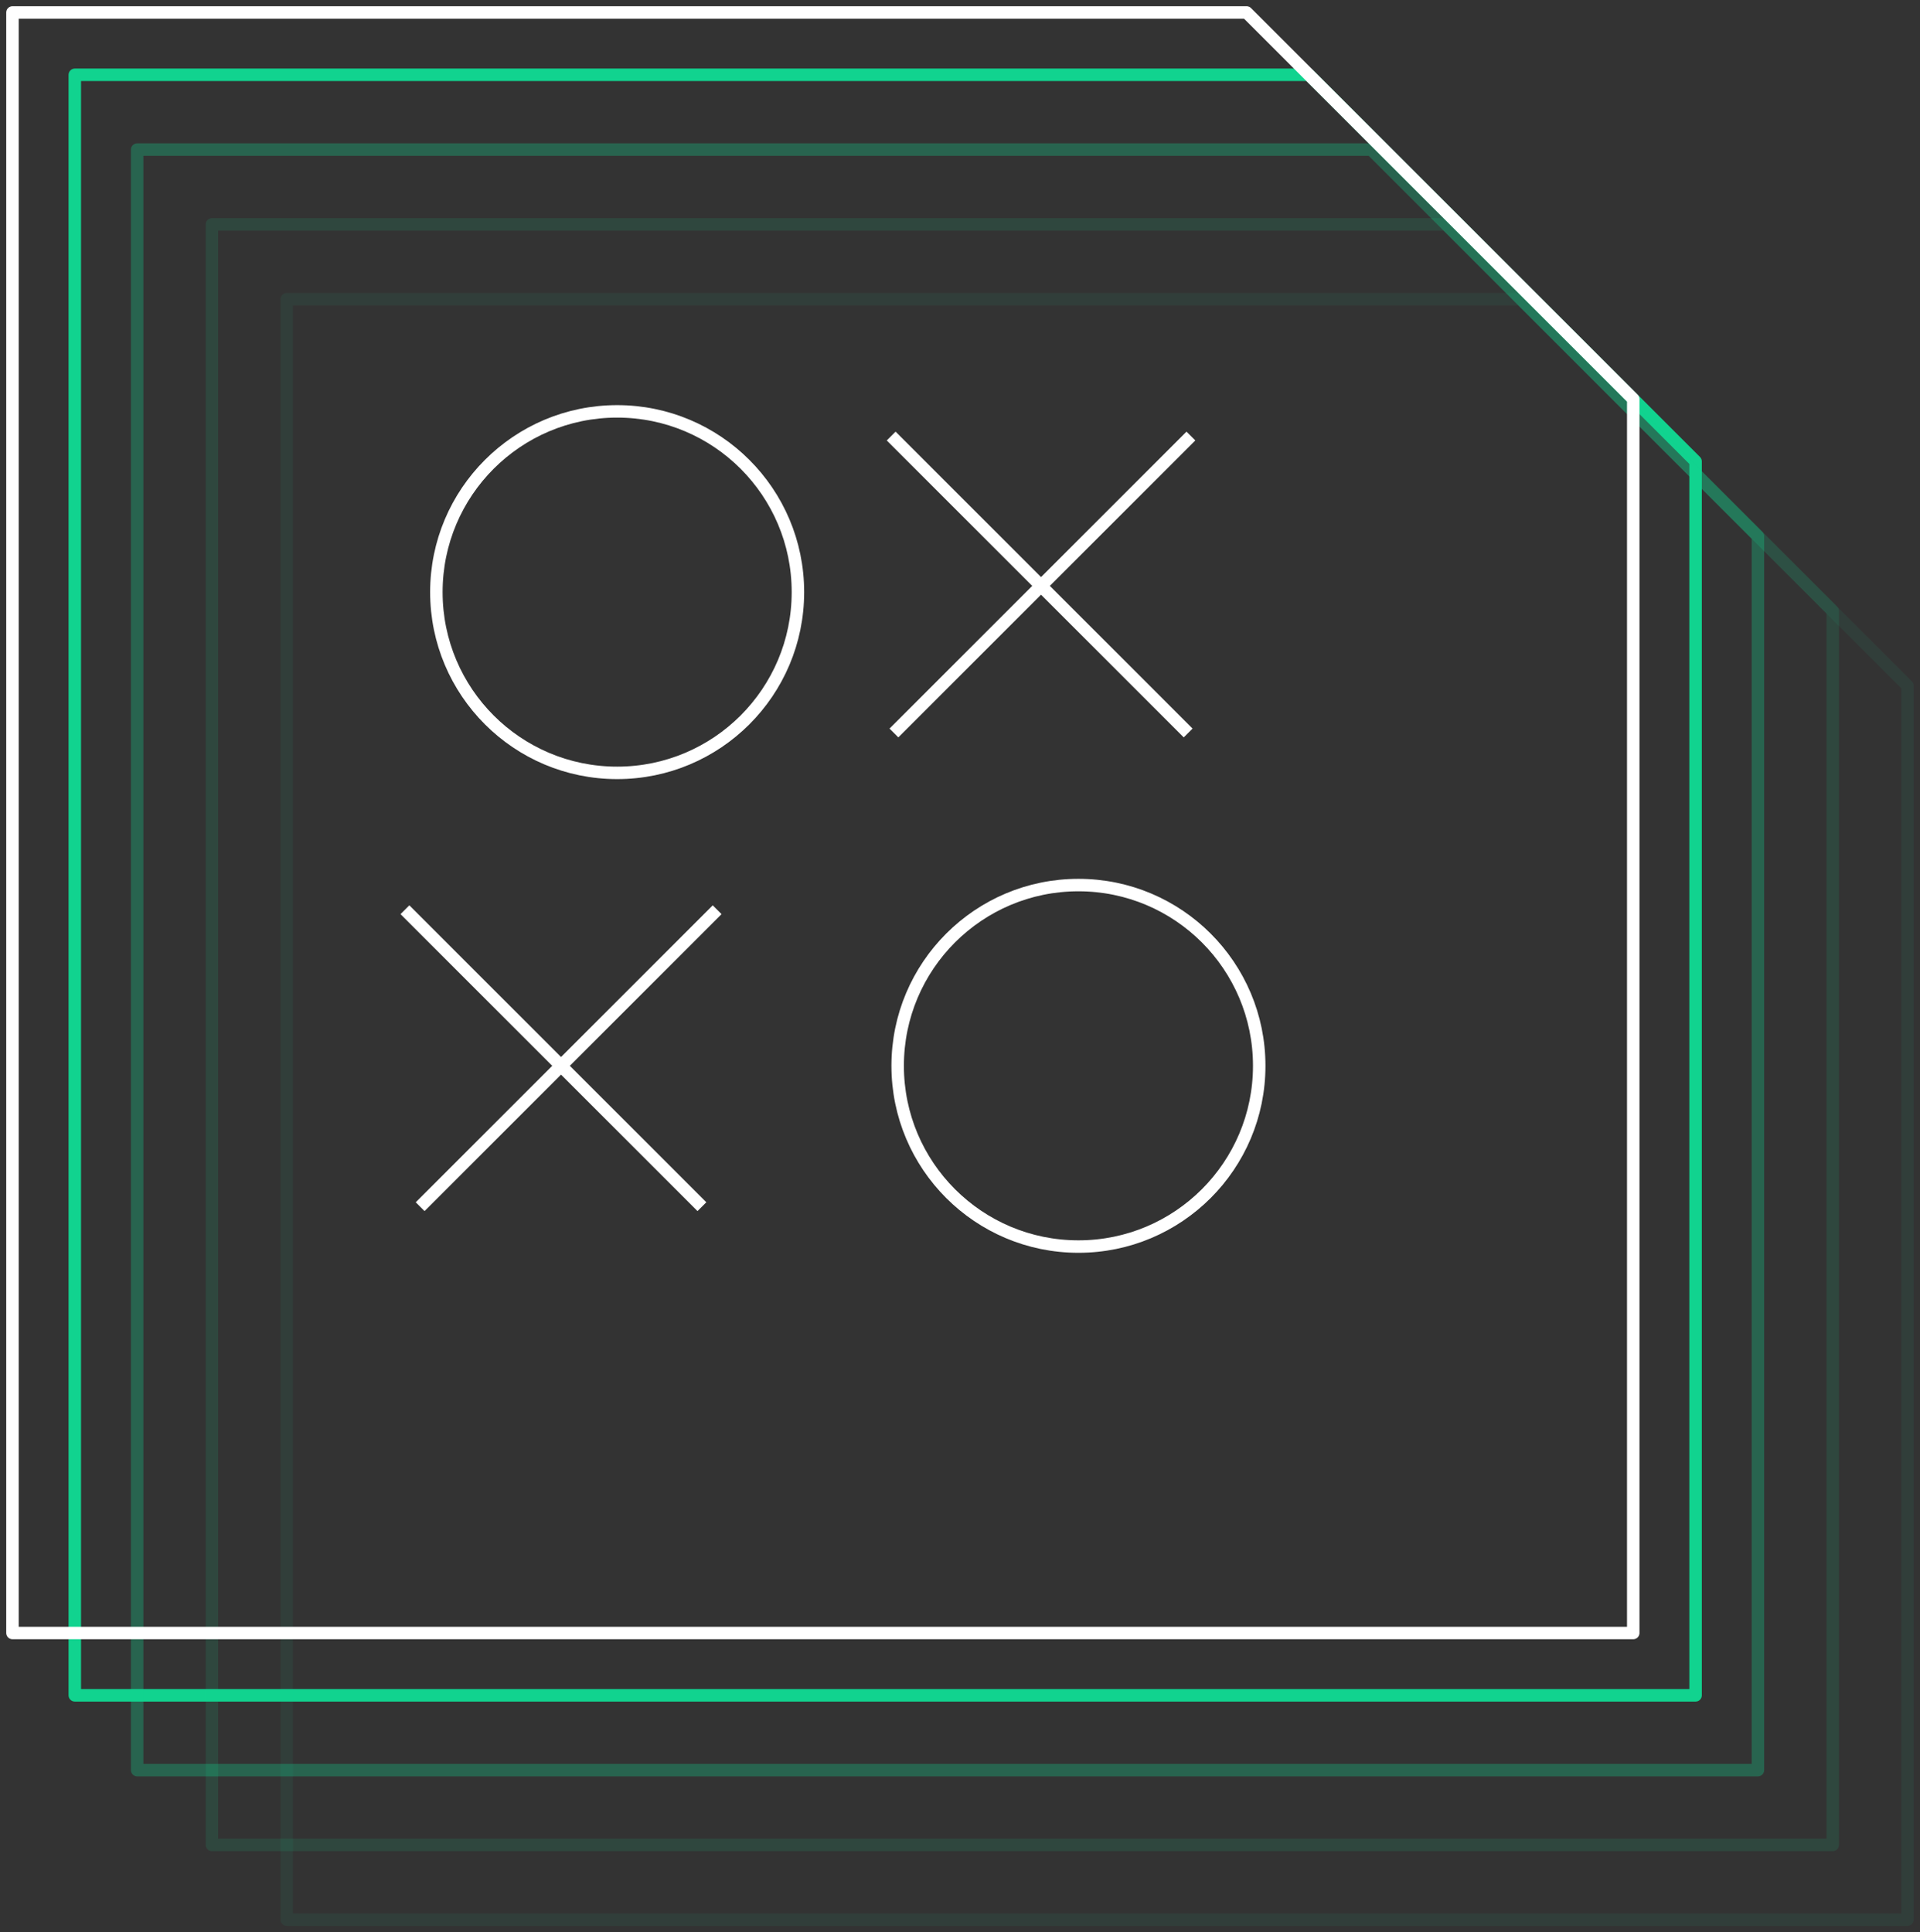<?xml version="1.0" encoding="UTF-8"?>
<svg width="154px" height="155px" viewBox="0 0 154 155" version="1.1" xmlns="http://www.w3.org/2000/svg" xmlns:xlink="http://www.w3.org/1999/xlink">
    <rect x="0" y="0" width="154" height="155" fill="#333333" stroke="none"/>
    <!-- Generator: Sketch 52.5 (67469) - http://www.bohemiancoding.com/sketch -->
    <title>Group 26</title>
    <desc>Created with Sketch.</desc>
    <g id="Page-1" stroke="none" stroke-width="1" fill="none" fill-rule="evenodd">
        <g id="1" transform="translate(-59, -2214)">
            <g id="Group-26" transform="translate(60, 2215)">
                <g id="Group-22" transform="translate(5, 5)" stroke="#11D38F" stroke-linecap="round" stroke-linejoin="round">
                    <path d="M98.988,0 L130,31.012 L130,130 L0,130 L0,0 L98.988,0 Z" id="Combined-Shape-Copy"></path>
                    <path d="M103.988,6 L135,37.012 L135,136 L5,136 L5,6 L103.988,6 Z" id="Combined-Shape-Copy-2" opacity="0.311"></path>
                    <path d="M109.988,12 L141,43.012 L141,142 L11,142 L11,12 L109.988,12 Z" id="Combined-Shape-Copy-3" opacity="0.124"></path>
                    <path d="M115.988,18 L147,49.012 L147,148 L17,148 L17,18 L115.988,18 Z" id="Combined-Shape-Copy-4" opacity="0.07"></path>
                </g>
                <path d="M98.988,0 L130,31.012 L130,130 L0,130 L0,0 L98.988,0 Z" id="Combined-Shape" stroke="#FFFFFF" stroke-linecap="round" stroke-linejoin="round"></path>
                <g id="Group-20" transform="translate(30, 32)" stroke="#FFFFFF">
                    <g id="Group-31" transform="translate(0, 38)">
                        <path d="M14.5,-3 L14.5,30.688" id="Path-2" transform="translate(14.5, 14) rotate(-315) translate(-14.5, -14) "></path>
                        <path d="M13.5,-3 L13.5,30.688" id="Path-2" transform="translate(13.5, 14) scale(-1, 1) rotate(-315) translate(-13.5, -14) "></path>
                    </g>
                    <circle id="Oval" cx="55.5" cy="52.5" r="14.5"></circle>
                    <path d="M52.5,-3 L52.5,30.688" id="Path-2" transform="translate(52.5, 14) rotate(-315) translate(-52.5, -14) "></path>
                    <circle id="Oval" cx="18.5" cy="14.5" r="14.5"></circle>
                    <path d="M52.5,-3 L52.5,30.688" id="Path-2" transform="translate(52.5, 14) scale(-1, 1) rotate(-315) translate(-52.5, -14) "></path>
                </g>
            </g>
        </g>
    </g>
</svg>